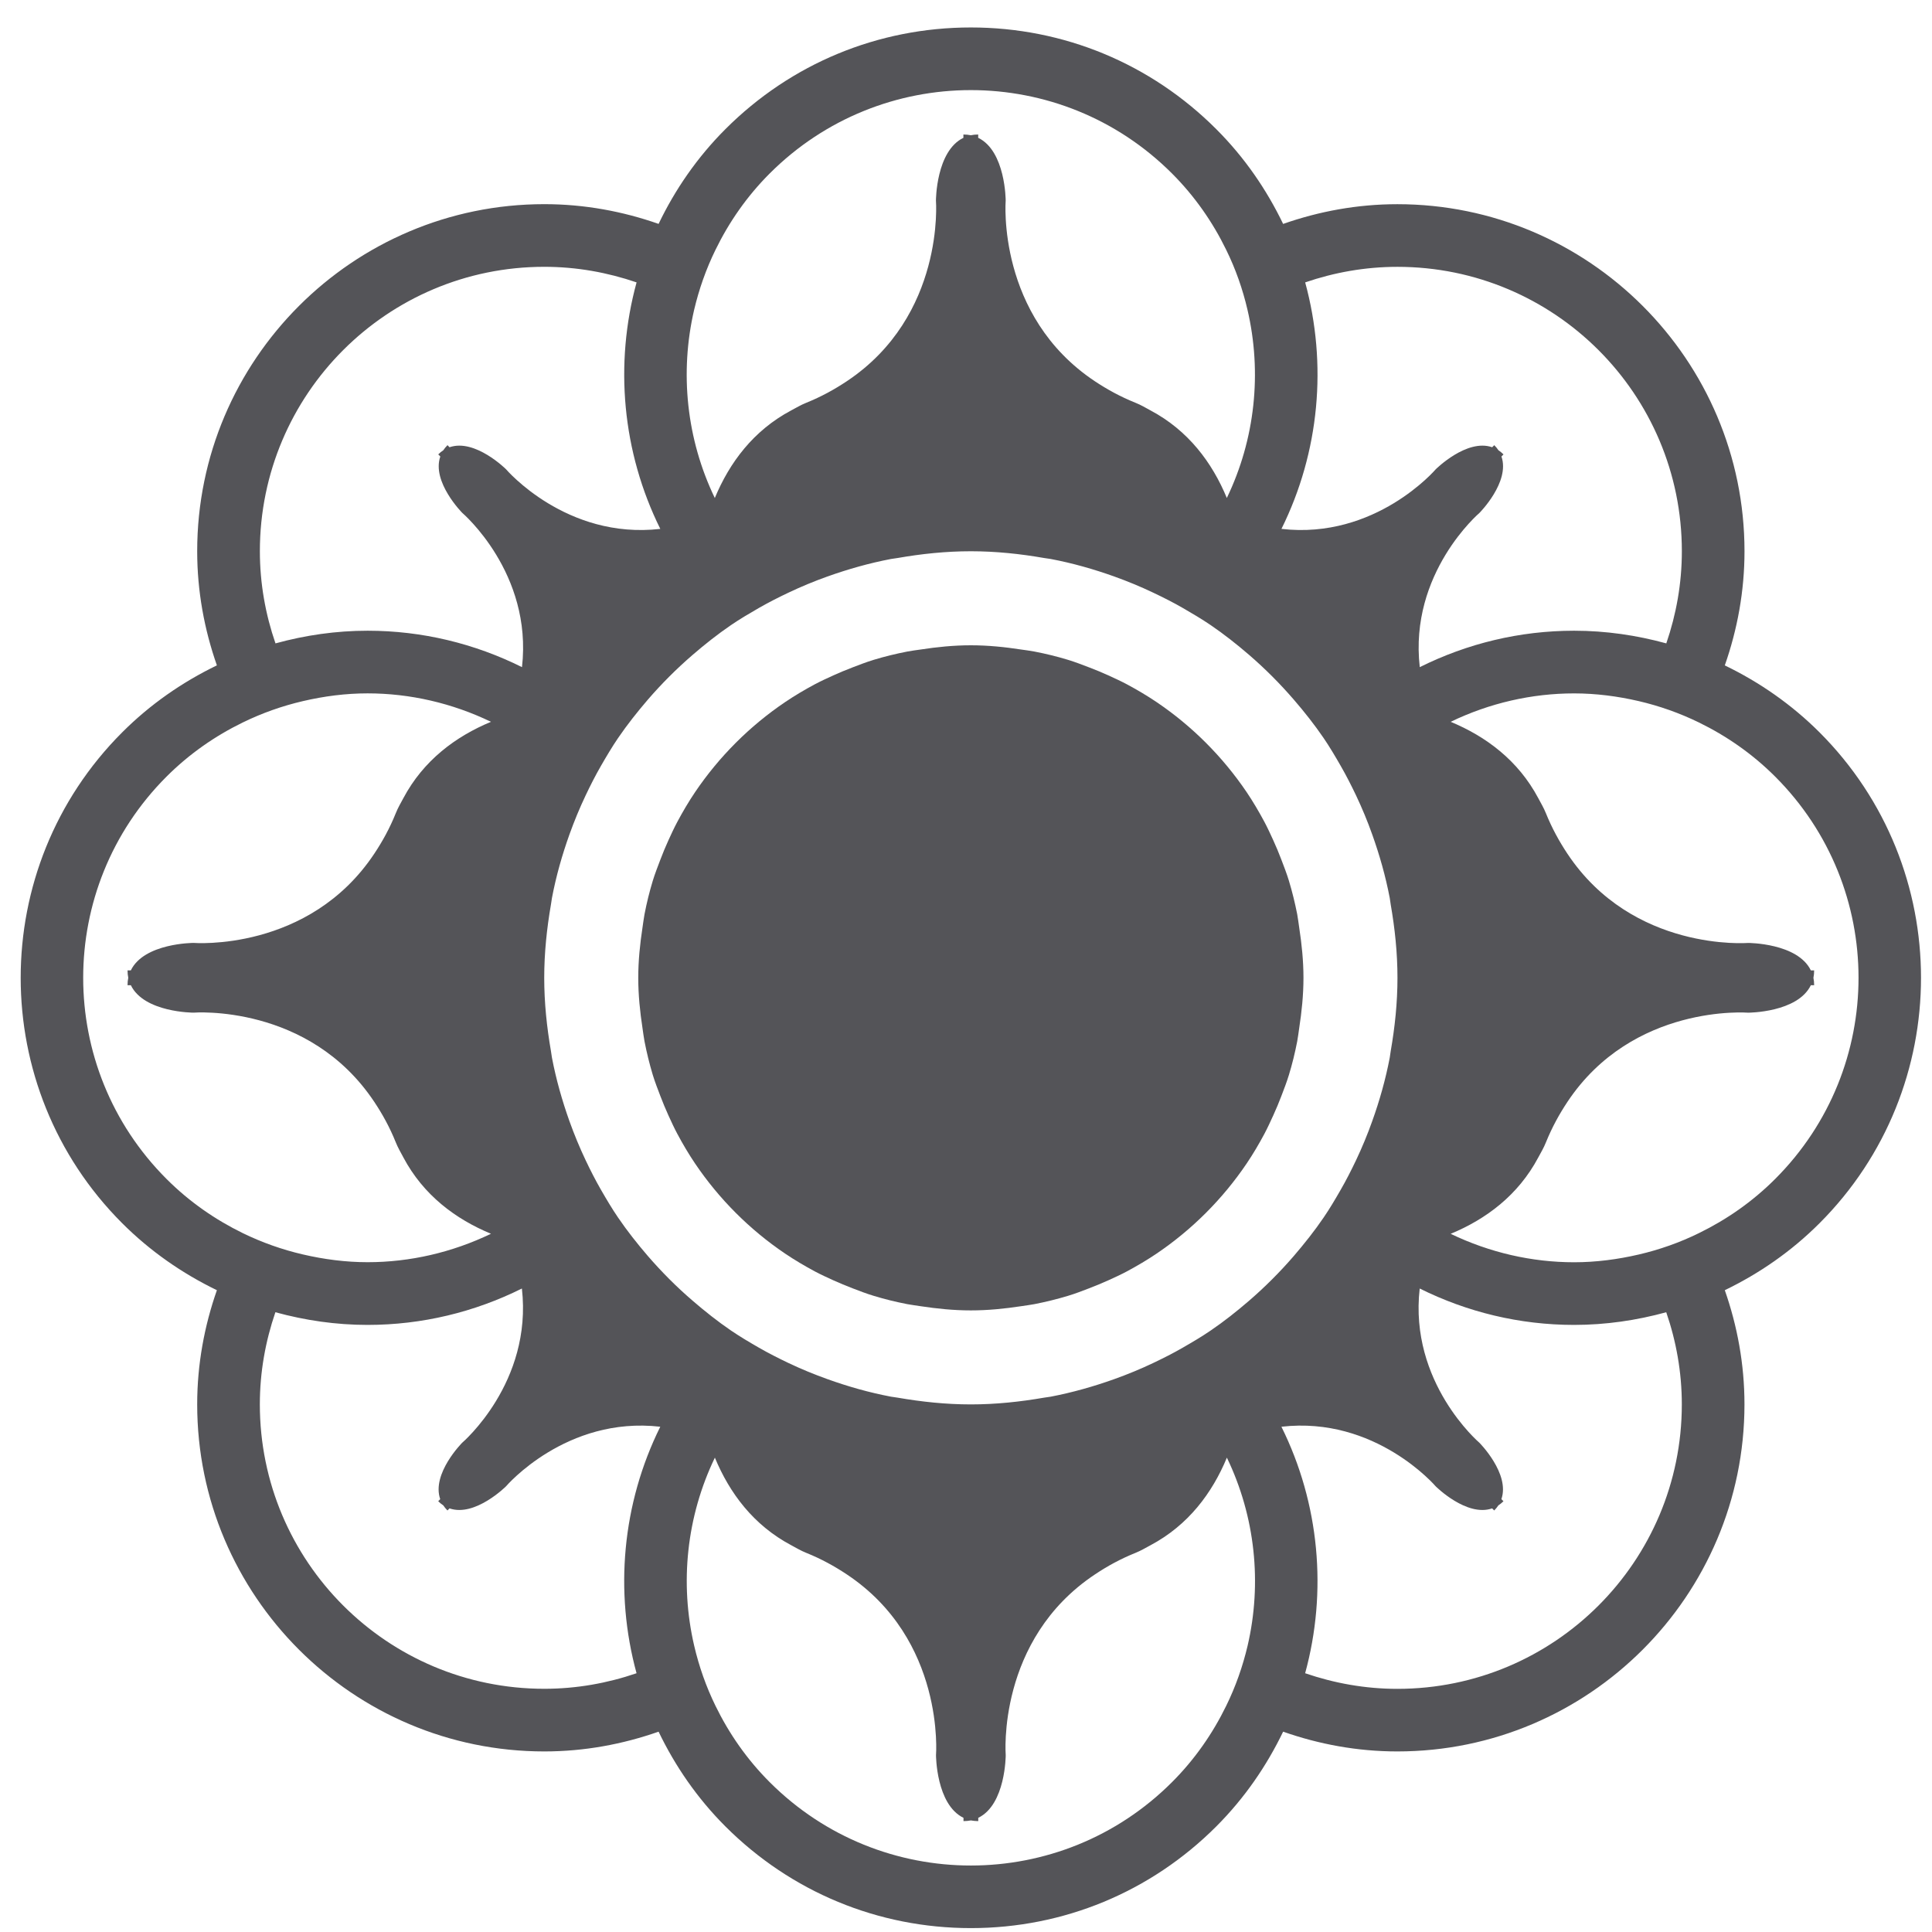 <?xml version="1.0" encoding="UTF-8"?>
<svg width="61px" height="61px" viewBox="0 0 61 61" version="1.1" xmlns="http://www.w3.org/2000/svg" xmlns:xlink="http://www.w3.org/1999/xlink">
    <title>flower-with-circular-petals-variant-svgrepo-com</title>
    <g id="页面-1" stroke="none" stroke-width="1" fill="none" fill-rule="evenodd">
        <g id="形状库素材-植物" transform="translate(-640, -397)" fill="#545458" fill-rule="nonzero">
            <g id="flower-with-circular-petals-variant-svgrepo-com" transform="translate(640.653, 397.867)">
                <path d="M53.805,20.142 C54.201,19.011 54.427,17.802 54.427,16.538 C54.427,10.496 49.511,5.58 43.467,5.58 C42.203,5.58 40.991,5.806 39.86,6.203 C39.339,5.122 38.644,4.105 37.749,3.211 C35.68,1.14 32.928,0 30,0 C27.073,0 24.321,1.139 22.251,3.21 C21.356,4.105 20.66,5.121 20.141,6.202 C19.008,5.805 17.798,5.579 16.532,5.579 C10.49,5.579 5.573,10.494 5.573,16.537 C5.573,17.802 5.799,19.01 6.195,20.141 C5.102,20.67 4.088,21.372 3.205,22.256 C-1.068,26.529 -1.068,33.481 3.205,37.754 C4.088,38.637 5.102,39.34 6.195,39.869 C5.799,41 5.573,42.209 5.573,43.473 C5.573,49.515 10.489,54.432 16.532,54.432 C17.798,54.432 19.008,54.205 20.141,53.808 C20.66,54.888 21.356,55.905 22.251,56.8 C24.321,58.869 27.073,60.01 30,60.01 C32.927,60.01 35.68,58.87 37.749,56.8 C38.644,55.904 39.339,54.888 39.86,53.808 C40.991,54.205 42.203,54.432 43.467,54.432 C49.51,54.432 54.426,49.516 54.426,43.473 C54.426,42.209 54.201,41 53.805,39.869 C54.899,39.34 55.912,38.639 56.796,37.754 C61.068,33.481 61.068,26.529 56.796,22.256 C55.912,21.373 54.899,20.671 53.805,20.142 Z M38.061,52.995 C37.637,53.863 37.072,54.682 36.35,55.403 C34.596,57.157 32.299,58.034 30,58.034 C27.702,58.034 25.404,57.157 23.65,55.403 C22.928,54.682 22.363,53.864 21.939,52.995 C21.64,52.384 21.417,51.747 21.265,51.095 C20.804,49.117 21.022,47.017 21.918,45.156 C22.382,46.275 23.135,47.287 24.328,47.921 C24.483,48.004 24.632,48.094 24.803,48.162 C25.285,48.356 25.701,48.588 26.079,48.839 C29.194,50.907 28.9,54.55 28.9,54.55 C28.9,54.55 28.902,56.109 29.768,56.528 L29.768,56.632 C29.851,56.632 29.928,56.623 30.001,56.61 C30.075,56.623 30.151,56.632 30.234,56.632 L30.234,56.528 C31.101,56.109 31.101,54.55 31.101,54.55 C31.101,54.55 30.809,50.907 33.924,48.839 C34.3,48.588 34.717,48.356 35.2,48.162 C35.371,48.093 35.519,48.004 35.674,47.921 C36.866,47.287 37.621,46.273 38.084,45.156 C38.981,47.017 39.198,49.117 38.738,51.095 C38.584,51.748 38.361,52.384 38.061,52.995 Z M38.784,40.202 C38.396,40.536 37.996,40.854 37.571,41.143 C37.289,41.336 36.993,41.51 36.694,41.682 C36.39,41.858 36.076,42.016 35.757,42.168 C35.358,42.358 34.949,42.526 34.528,42.677 C33.879,42.909 33.213,43.098 32.522,43.231 C32.452,43.243 32.382,43.25 32.312,43.262 C31.56,43.392 30.79,43.475 30,43.475 C29.211,43.475 28.441,43.392 27.688,43.262 C27.619,43.25 27.547,43.243 27.479,43.231 C26.788,43.1 26.121,42.91 25.472,42.677 C25.052,42.526 24.642,42.358 24.242,42.168 C23.924,42.016 23.611,41.858 23.305,41.682 C23.008,41.511 22.712,41.336 22.428,41.143 C22.005,40.854 21.604,40.536 21.217,40.202 C20.71,39.767 20.239,39.294 19.802,38.789 C19.468,38.401 19.151,38 18.862,37.576 C18.669,37.294 18.494,36.997 18.322,36.699 C18.147,36.395 17.988,36.083 17.837,35.764 C17.647,35.364 17.478,34.954 17.327,34.534 C17.096,33.885 16.906,33.218 16.774,32.528 C16.762,32.458 16.754,32.386 16.742,32.318 C16.612,31.565 16.53,30.795 16.53,30.006 C16.53,29.217 16.612,28.447 16.742,27.694 C16.754,27.625 16.762,27.554 16.774,27.485 C16.905,26.794 17.095,26.127 17.327,25.478 C17.478,25.058 17.647,24.648 17.837,24.248 C17.988,23.93 18.147,23.616 18.322,23.313 C18.494,23.015 18.669,22.718 18.862,22.435 C19.151,22.012 19.469,21.611 19.802,21.223 C20.238,20.718 20.71,20.246 21.217,19.809 C21.603,19.476 22.004,19.158 22.428,18.869 C22.711,18.676 23.007,18.502 23.305,18.33 C23.611,18.155 23.923,17.996 24.242,17.845 C24.642,17.655 25.052,17.485 25.472,17.335 C26.121,17.104 26.788,16.914 27.479,16.782 C27.547,16.77 27.619,16.762 27.688,16.751 C28.441,16.62 29.211,16.538 30,16.538 C30.79,16.538 31.56,16.62 32.312,16.751 C32.382,16.762 32.452,16.77 32.522,16.782 C33.213,16.913 33.879,17.103 34.528,17.335 C34.949,17.486 35.358,17.655 35.757,17.845 C36.076,17.996 36.39,18.155 36.694,18.33 C36.992,18.502 37.288,18.677 37.571,18.869 C37.995,19.158 38.396,19.475 38.784,19.809 C39.289,20.245 39.761,20.718 40.197,21.223 C40.531,21.61 40.849,22.012 41.138,22.435 C41.331,22.718 41.506,23.015 41.677,23.313 C41.852,23.617 42.011,23.93 42.163,24.248 C42.352,24.648 42.523,25.058 42.672,25.478 C42.904,26.127 43.094,26.794 43.226,27.485 C43.238,27.554 43.245,27.625 43.257,27.694 C43.388,28.447 43.47,29.217 43.47,30.006 C43.47,30.795 43.388,31.565 43.257,32.318 C43.245,32.386 43.238,32.458 43.226,32.528 C43.094,33.218 42.905,33.885 42.672,34.534 C42.523,34.954 42.352,35.364 42.163,35.764 C42.011,36.083 41.852,36.396 41.677,36.699 C41.506,36.997 41.331,37.294 41.138,37.576 C40.849,38 40.53,38.401 40.197,38.789 C39.761,39.294 39.288,39.767 38.784,40.202 Z M8.91,21.27 C9.581,21.113 10.267,21.025 10.953,21.025 C12.288,21.025 13.62,21.331 14.849,21.923 C13.732,22.387 12.718,23.141 12.084,24.331 C12.001,24.487 11.912,24.635 11.844,24.807 C11.65,25.289 11.418,25.706 11.167,26.083 C9.099,29.198 5.456,28.904 5.456,28.904 C5.456,28.904 3.896,28.906 3.478,29.771 L3.374,29.771 C3.374,29.854 3.382,29.932 3.397,30.005 C3.382,30.078 3.374,30.156 3.374,30.239 L3.478,30.239 C3.896,31.106 5.456,31.106 5.456,31.106 C5.456,31.106 9.099,30.814 11.167,33.927 C11.418,34.304 11.65,34.72 11.844,35.203 C11.913,35.375 12.002,35.523 12.084,35.679 C12.718,36.871 13.733,37.625 14.849,38.087 C13.62,38.679 12.288,38.985 10.953,38.985 C10.266,38.985 9.581,38.896 8.91,38.74 C8.259,38.589 7.622,38.364 7.012,38.067 C6.143,37.642 5.325,37.078 4.603,36.355 C1.097,32.848 1.097,27.162 4.603,23.655 C5.325,22.933 6.142,22.368 7.012,21.944 C7.622,21.646 8.258,21.422 8.91,21.27 Z M21.939,7.018 C22.363,6.149 22.928,5.331 23.65,4.609 C25.404,2.856 27.702,1.978 30,1.978 C32.299,1.978 34.596,2.855 36.35,4.609 C37.072,5.331 37.637,6.148 38.061,7.018 C38.361,7.628 38.584,8.265 38.735,8.916 C39.196,10.896 38.979,12.996 38.082,14.856 C37.619,13.737 36.864,12.724 35.672,12.091 C35.518,12.007 35.369,11.918 35.198,11.85 C34.715,11.656 34.298,11.424 33.921,11.174 C30.806,9.105 31.1,5.463 31.1,5.463 C31.1,5.463 31.098,3.902 30.232,3.484 L30.232,3.38 C30.149,3.38 30.073,3.388 29.999,3.403 C29.926,3.388 29.849,3.38 29.765,3.38 L29.765,3.485 C28.899,3.903 28.898,5.464 28.898,5.464 C28.898,5.464 29.191,9.106 26.077,11.174 C25.699,11.425 25.283,11.657 24.801,11.851 C24.629,11.92 24.481,12.01 24.326,12.092 C23.134,12.726 22.38,13.74 21.916,14.857 C21.02,12.996 20.803,10.897 21.263,8.917 C21.417,8.264 21.64,7.628 21.939,7.018 Z M51.09,38.742 C50.418,38.898 49.734,38.987 49.047,38.987 C47.711,38.987 46.379,38.681 45.15,38.089 C46.268,37.626 47.281,36.871 47.915,35.679 C47.998,35.524 48.088,35.375 48.156,35.205 C48.351,34.722 48.583,34.305 48.833,33.928 C50.901,30.814 54.543,31.107 54.543,31.107 C54.543,31.107 56.103,31.106 56.522,30.239 L56.626,30.239 C56.626,30.156 56.618,30.079 56.603,30.006 C56.618,29.933 56.626,29.856 56.626,29.772 L56.522,29.772 C56.103,28.906 54.543,28.905 54.543,28.905 C54.543,28.905 50.901,29.199 48.833,26.084 C48.583,25.707 48.351,25.291 48.156,24.808 C48.087,24.636 47.997,24.488 47.915,24.333 C47.281,23.141 46.267,22.387 45.15,21.923 C46.379,21.33 47.711,21.026 49.047,21.026 C49.734,21.026 50.418,21.114 51.09,21.27 C51.741,21.422 52.378,21.646 52.988,21.944 C53.857,22.368 54.675,22.933 55.397,23.655 C58.904,27.162 58.904,32.848 55.397,36.355 C54.675,37.078 53.858,37.642 52.988,38.067 C52.378,38.367 51.742,38.59 51.09,38.742 Z M43.469,7.558 C48.429,7.558 52.449,11.578 52.449,16.538 C52.449,17.558 52.271,18.534 51.958,19.447 C51.021,19.19 50.046,19.047 49.048,19.047 C47.327,19.047 45.672,19.451 44.174,20.197 C43.833,17.223 46.057,15.329 46.057,15.329 C46.057,15.329 47.033,14.351 46.753,13.546 L46.818,13.48 C46.767,13.429 46.712,13.385 46.658,13.349 C46.621,13.294 46.578,13.24 46.526,13.189 L46.46,13.254 C45.656,12.974 44.678,13.95 44.678,13.95 C44.678,13.95 42.781,16.174 39.807,15.832 C41.011,13.404 41.26,10.626 40.556,8.049 C41.47,7.736 42.447,7.558 43.469,7.558 Z M7.552,16.537 C7.552,11.577 11.573,7.557 16.532,7.557 C17.554,7.557 18.53,7.736 19.446,8.049 C18.741,10.625 18.991,13.404 20.195,15.832 C17.22,16.174 15.324,13.949 15.324,13.949 C15.324,13.949 14.346,12.974 13.54,13.254 L13.476,13.188 C13.424,13.24 13.381,13.294 13.344,13.349 C13.288,13.385 13.235,13.428 13.184,13.48 L13.249,13.546 C12.97,14.35 13.944,15.328 13.944,15.328 C13.944,15.328 16.168,17.224 15.828,20.197 C14.332,19.452 12.675,19.047 10.955,19.047 C9.956,19.047 8.982,19.189 8.045,19.447 C7.73,18.534 7.552,17.557 7.552,16.537 Z M16.531,52.454 C11.572,52.454 7.551,48.434 7.551,43.473 C7.551,42.454 7.729,41.478 8.042,40.565 C8.98,40.822 9.953,40.965 10.952,40.965 C12.673,40.965 14.329,40.561 15.825,39.816 C16.165,42.788 13.941,44.684 13.941,44.684 C13.941,44.684 12.966,45.661 13.246,46.466 L13.183,46.532 C13.234,46.583 13.288,46.627 13.343,46.663 C13.38,46.719 13.423,46.771 13.475,46.824 L13.54,46.758 C14.344,47.038 15.323,46.062 15.323,46.062 C15.323,46.062 17.219,43.838 20.194,44.18 C18.99,46.607 18.741,49.386 19.445,51.963 C18.53,52.276 17.554,52.454 16.531,52.454 Z M52.448,43.475 C52.448,48.435 48.428,52.456 43.467,52.456 C42.447,52.456 41.469,52.276 40.555,51.963 C41.26,49.387 41.01,46.607 39.806,44.18 C42.78,43.838 44.677,46.062 44.677,46.062 C44.677,46.062 45.654,47.038 46.459,46.758 L46.525,46.824 C46.576,46.771 46.62,46.717 46.656,46.663 C46.711,46.627 46.764,46.584 46.817,46.532 L46.751,46.466 C47.031,45.662 46.055,44.684 46.055,44.684 C46.055,44.684 43.831,42.788 44.172,39.816 C45.669,40.56 47.324,40.965 49.046,40.965 C50.044,40.965 51.02,40.822 51.956,40.565 C52.27,41.478 52.448,42.455 52.448,43.475 Z" id="形状"></path>
                <path d="M40.367,31.596 C40.447,31.076 40.502,30.548 40.502,30.007 C40.502,29.466 40.447,28.938 40.367,28.417 C40.346,28.278 40.33,28.135 40.304,27.997 C40.233,27.639 40.147,27.286 40.042,26.94 C39.973,26.714 39.888,26.495 39.804,26.275 C39.725,26.068 39.641,25.863 39.548,25.662 C39.458,25.465 39.368,25.268 39.267,25.079 C39.094,24.757 38.91,24.443 38.707,24.142 C37.95,23.024 36.984,22.057 35.865,21.301 C35.565,21.098 35.252,20.914 34.931,20.741 C34.741,20.64 34.543,20.549 34.345,20.459 C34.145,20.368 33.942,20.283 33.735,20.205 C33.515,20.121 33.295,20.035 33.067,19.966 C32.722,19.861 32.368,19.774 32.009,19.705 C31.871,19.678 31.73,19.662 31.59,19.641 C31.071,19.561 30.542,19.507 30,19.507 C29.458,19.507 28.931,19.561 28.41,19.641 C28.271,19.662 28.128,19.678 27.991,19.705 C27.632,19.775 27.279,19.861 26.933,19.966 C26.706,20.035 26.485,20.121 26.265,20.205 C26.058,20.285 25.855,20.368 25.655,20.459 C25.458,20.549 25.26,20.639 25.069,20.741 C24.748,20.913 24.436,21.098 24.135,21.301 C23.017,22.057 22.051,23.023 21.294,24.142 C21.091,24.443 20.906,24.757 20.734,25.079 C20.632,25.269 20.542,25.466 20.452,25.662 C20.36,25.863 20.276,26.068 20.197,26.275 C20.113,26.495 20.028,26.714 19.958,26.94 C19.853,27.286 19.766,27.639 19.697,27.997 C19.67,28.136 19.655,28.278 19.633,28.417 C19.554,28.937 19.499,29.465 19.499,30.007 C19.499,30.549 19.554,31.076 19.633,31.596 C19.655,31.736 19.67,31.878 19.697,32.015 C19.767,32.375 19.854,32.728 19.958,33.074 C20.028,33.3 20.113,33.519 20.197,33.739 C20.276,33.945 20.36,34.15 20.452,34.351 C20.542,34.548 20.632,34.745 20.734,34.935 C20.906,35.257 21.091,35.57 21.294,35.871 C22.051,36.991 23.016,37.957 24.135,38.713 C24.436,38.916 24.748,39.1 25.069,39.273 C25.26,39.374 25.458,39.466 25.655,39.555 C25.855,39.646 26.059,39.73 26.265,39.809 C26.485,39.893 26.706,39.979 26.933,40.047 C27.279,40.153 27.632,40.239 27.991,40.309 C28.129,40.335 28.271,40.352 28.41,40.374 C28.93,40.453 29.458,40.507 30,40.507 C30.542,40.507 31.07,40.453 31.59,40.374 C31.73,40.352 31.872,40.335 32.009,40.309 C32.368,40.238 32.722,40.152 33.067,40.047 C33.295,39.979 33.515,39.893 33.735,39.809 C33.942,39.729 34.145,39.646 34.345,39.555 C34.543,39.466 34.741,39.374 34.931,39.273 C35.252,39.1 35.565,38.916 35.865,38.713 C36.983,37.957 37.95,36.991 38.707,35.871 C38.91,35.571 39.094,35.258 39.267,34.935 C39.368,34.745 39.458,34.548 39.548,34.351 C39.641,34.15 39.725,33.945 39.804,33.739 C39.888,33.519 39.973,33.299 40.042,33.074 C40.148,32.728 40.234,32.375 40.304,32.015 C40.33,31.876 40.346,31.736 40.367,31.596 Z" id="路径"></path>
            </g>
        </g>
    </g>
</svg>

